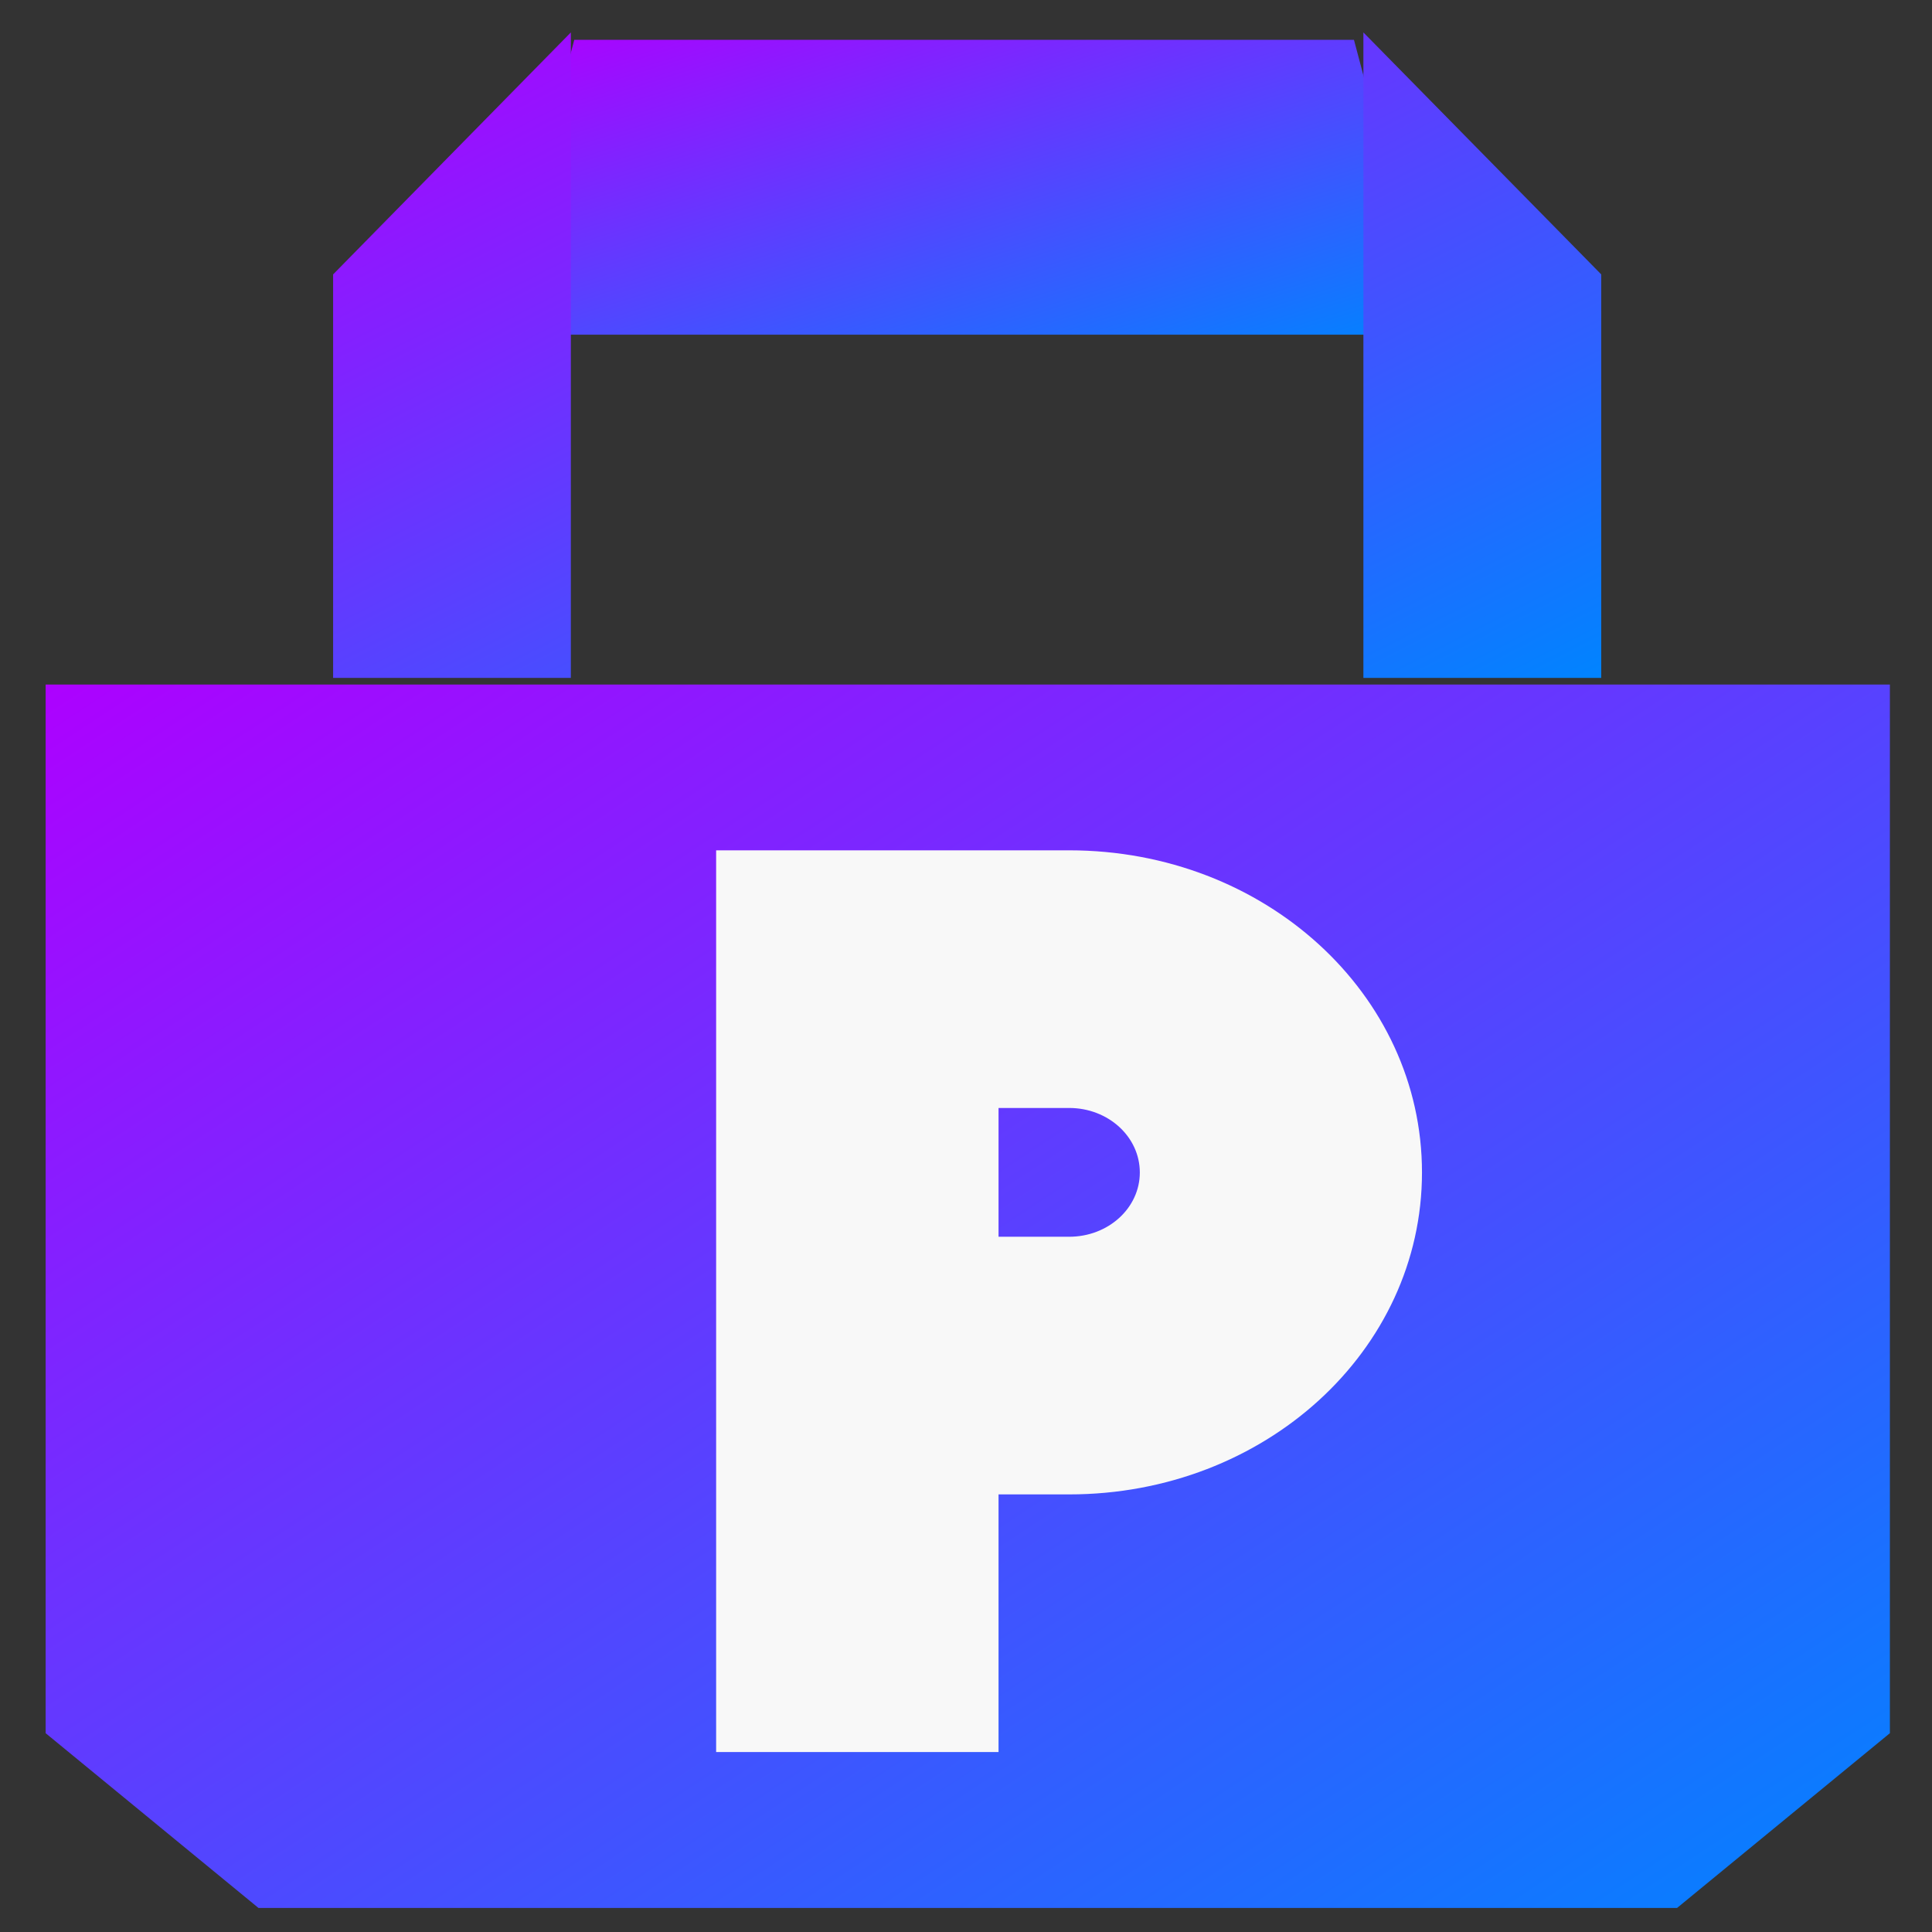 <svg xmlns="http://www.w3.org/2000/svg" xmlns:xlink="http://www.w3.org/1999/xlink" width="64" height="64" viewBox="0 0 64 64" version="1.1"><rect x="0" y="0" width="64" height="64" fill="#333333" stroke="none"/><defs><linearGradient id="linear0" x1="0%" x2="100%" y1="0%" y2="100%"><stop offset="0%" style="stop-color:#ae00ff; stop-opacity:1"/><stop offset="100%" style="stop-color:#0084ff; stop-opacity:1"/></linearGradient></defs><g id="surface1"><path style=" stroke:none;fill-rule:nonzero;fill:url(#linear0);" d="M 1.512 22.676 L 62.605 22.676 L 62.605 57.414 L 55.555 63.203 L 8.562 63.203 L 1.512 57.414 Z M 1.512 22.676 "/><path style=" stroke:none;fill-rule:nonzero;fill:url(#linear0);" d="M 19.023 1.32 L 44.852 1.32 L 47.438 11.086 L 16.441 11.086 Z M 19.023 1.32 "/><path style=" stroke:none;fill-rule:nonzero;fill:url(#linear0);" d="M 18.91 1.074 L 11.035 9.09 L 11.035 22.457 L 18.91 22.457 Z M 45.164 1.074 L 45.164 22.457 L 53.043 22.457 L 53.043 9.09 Z M 45.164 1.074 "/><path style=" stroke:none;fill-rule:nonzero;fill:rgb(97.255%,97.255%,97.255%);fill-opacity:1;" d="M 23.723 28.168 L 23.723 58.039 L 33.078 58.039 L 33.078 49.504 L 35.418 49.504 C 41.895 49.504 47.105 44.746 47.105 38.84 C 47.105 32.926 41.895 28.168 35.418 28.168 Z M 33.078 36.703 L 35.418 36.703 C 36.711 36.703 37.758 37.656 37.758 38.84 C 37.758 40.02 36.711 40.969 35.418 40.969 L 33.078 40.969 Z M 33.078 36.703 "/></g></svg>

